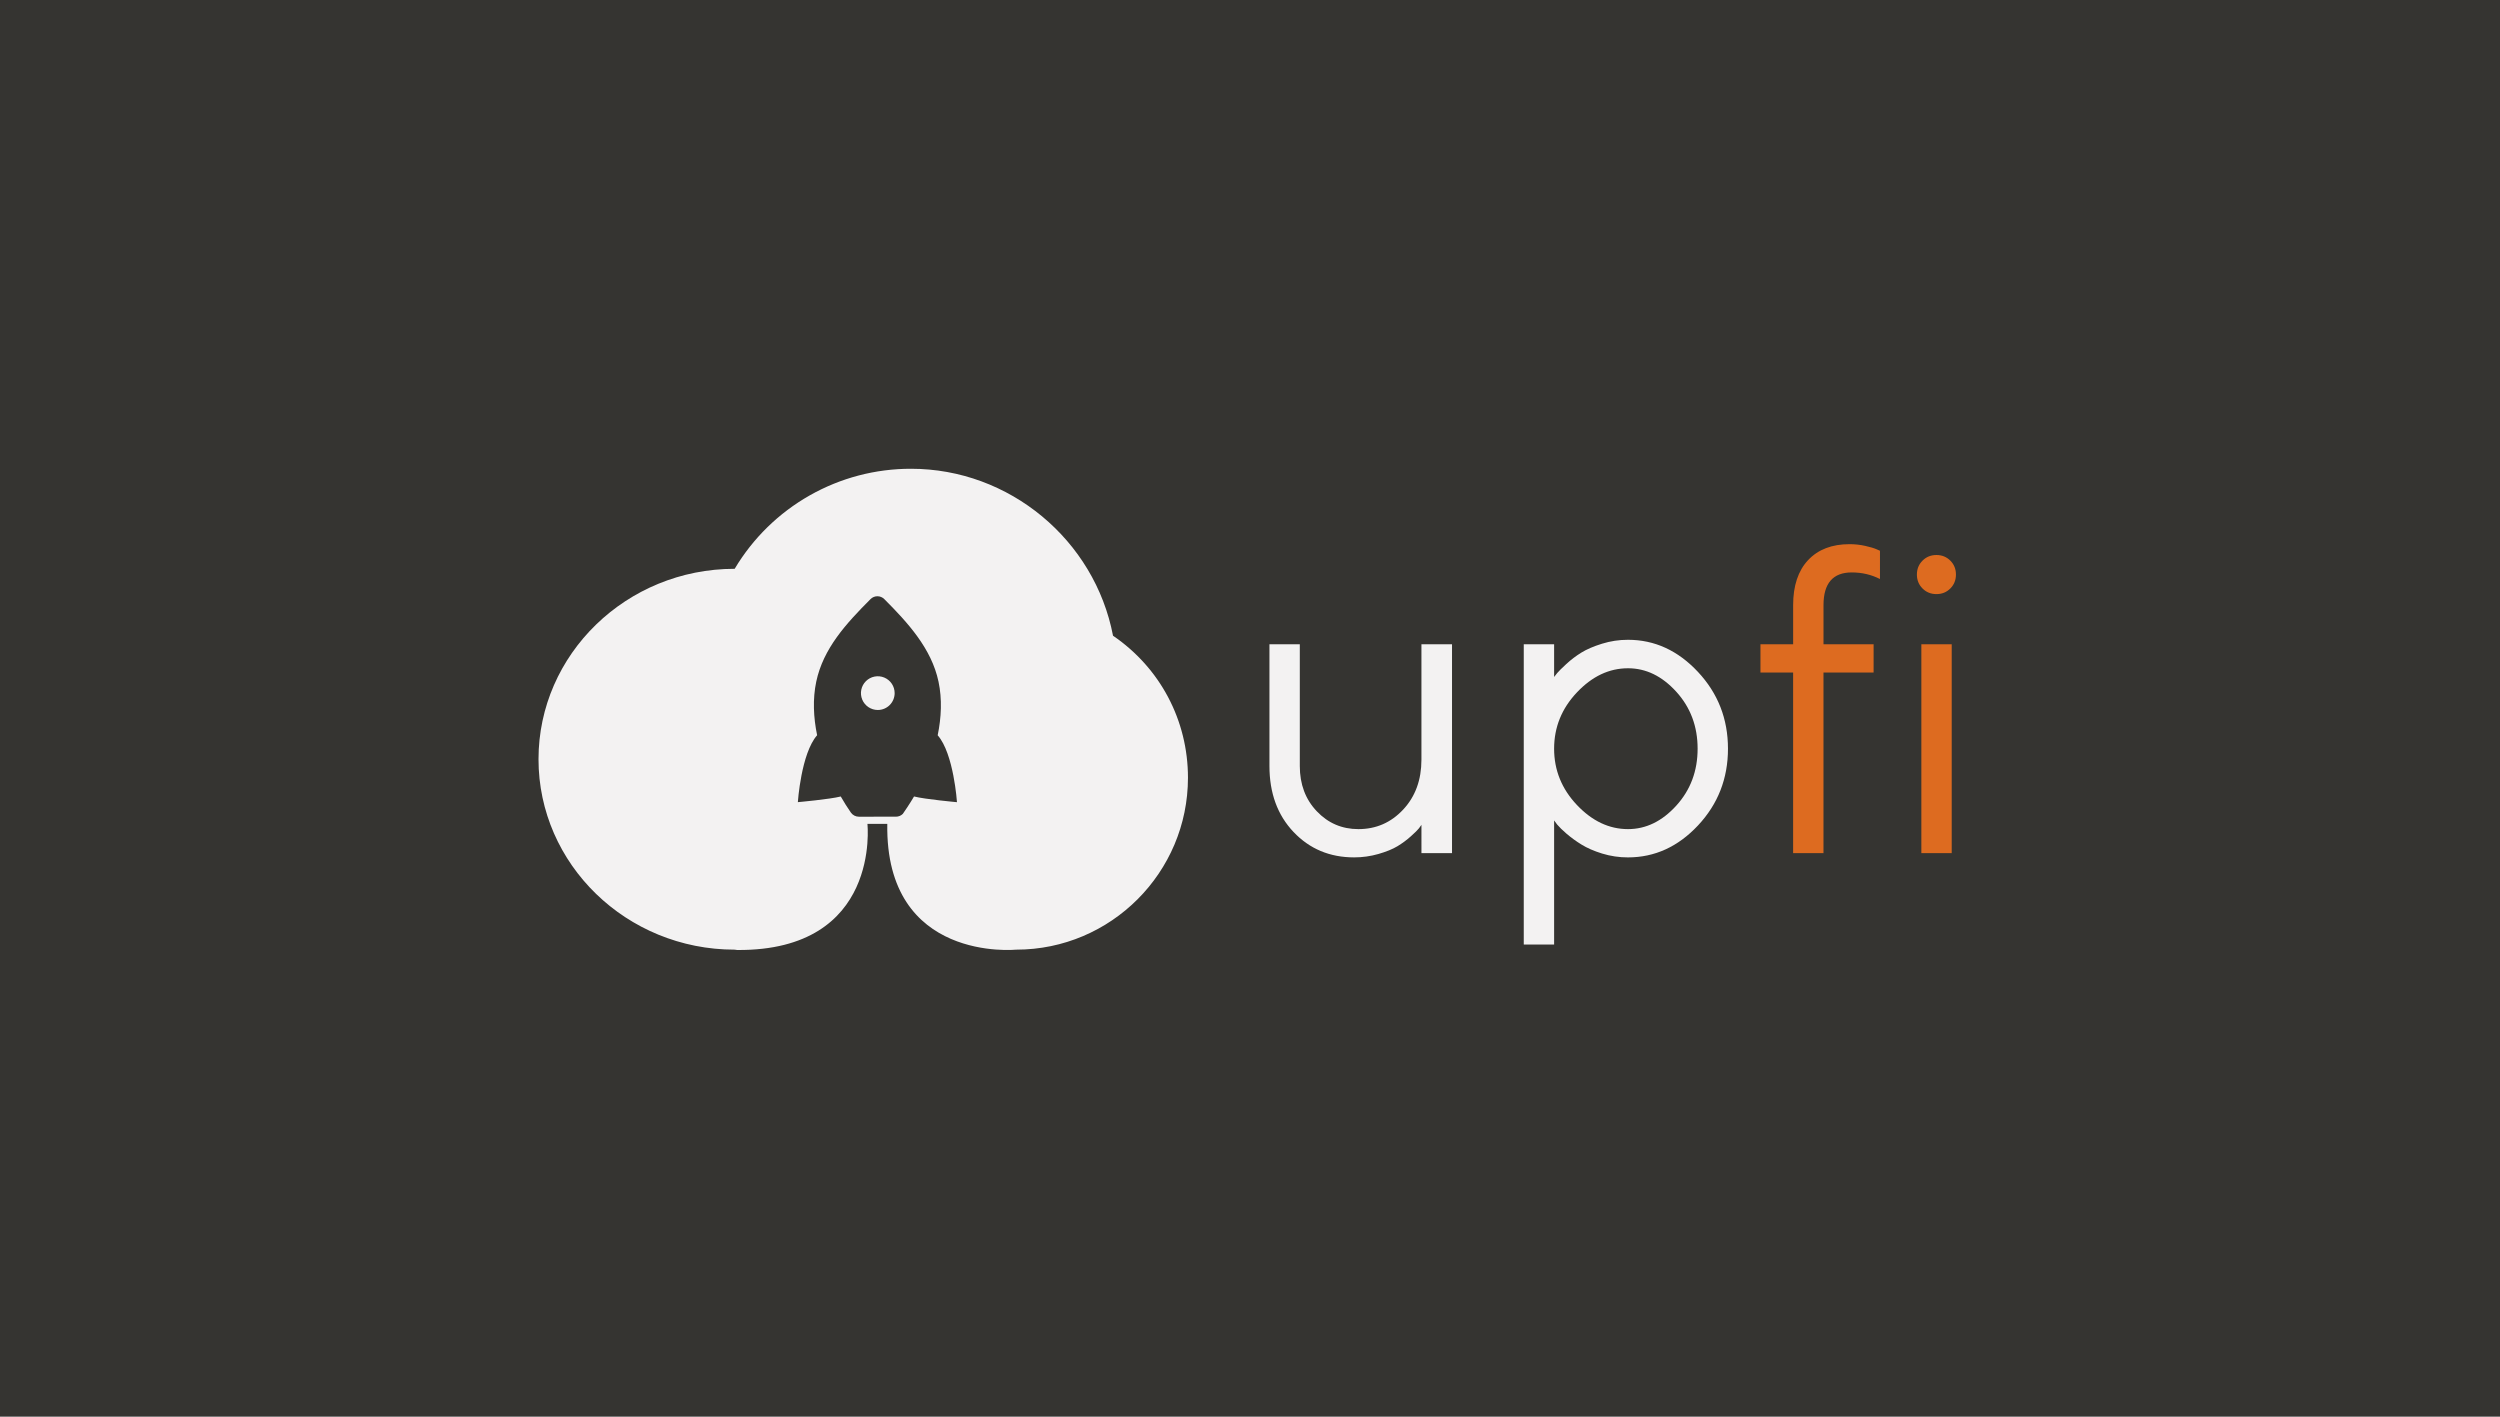 <svg width="600" height="340" viewBox="0 0 600 340" fill="none" xmlns="http://www.w3.org/2000/svg">
<rect width="600" height="340" fill="white"/>
<rect width="600" height="340" fill="#353431"/>
<g clip-path="url(#clip0)">
<path d="M176.311 227.917C150.354 227.917 129.242 207.416 129.242 182.215C129.242 157.015 150.357 136.513 176.311 136.513H176.322C180.694 129.182 186.895 123.113 194.317 118.904C201.738 114.695 210.125 112.49 218.656 112.504C242.26 112.504 262.718 129.582 267.126 152.576C278.427 160.281 285.112 172.865 285.112 186.661C285.112 209.411 266.624 227.917 243.898 227.917C243.898 227.917 212.412 231.097 212.95 197.726H208.181C208.181 197.726 211.537 228.247 176.924 227.999L176.311 227.917Z" fill="#F3F2F2"/>
<path d="M219.368 191.153C218.577 192.545 216.77 195.234 216.681 195.324C216.465 195.54 216.208 195.711 215.926 195.828C215.644 195.945 215.342 196.005 215.036 196.004L206.113 196.011C205.741 196.008 205.374 195.916 205.044 195.744C204.714 195.572 204.429 195.324 204.213 195.02C203.392 193.85 202.578 192.545 201.781 191.156C199.151 191.829 191.483 192.516 191.483 192.516C191.483 192.516 192.256 180.818 196.109 176.457C195.231 172.184 195.019 167.775 195.902 163.588C197.579 155.659 203.025 149.698 208.935 143.779C209.371 143.343 209.962 143.098 210.579 143.098C211.195 143.098 211.786 143.343 212.223 143.779C217.894 149.455 223.576 155.671 225.244 163.602C226.133 167.779 225.924 172.188 225.044 176.471C228.899 180.83 229.673 192.525 229.673 192.525C229.673 192.525 221.998 191.829 219.368 191.153Z" fill="#353431"/>
<path d="M214.715 166.349C214.715 165.549 214.478 164.766 214.033 164.1C213.589 163.435 212.957 162.916 212.218 162.609C211.48 162.303 210.667 162.223 209.882 162.379C209.098 162.535 208.378 162.921 207.812 163.487C207.247 164.053 206.861 164.774 206.705 165.559C206.549 166.344 206.63 167.158 206.936 167.898C207.242 168.637 207.76 169.27 208.425 169.714C209.09 170.159 209.872 170.396 210.671 170.396C211.744 170.396 212.772 169.97 213.53 169.211C214.289 168.452 214.715 167.422 214.715 166.349Z" fill="#F3F2F2"/>
<path d="M341.147 197.968C341.008 198.176 340.805 198.457 340.536 198.81C340.267 199.164 339.63 199.793 338.625 200.697C337.625 201.597 336.542 202.399 335.389 203.094C334.235 203.791 332.714 204.411 330.828 204.955C328.932 205.501 326.968 205.776 324.995 205.772C319.153 205.772 314.304 203.74 310.449 199.677C306.594 195.613 304.667 190.335 304.667 183.843V154.62H311.953V183.843C311.953 188.229 313.311 191.849 316.028 194.704C318.745 197.56 322.074 198.988 326.014 198.989C330.26 198.989 333.843 197.425 336.763 194.297C339.683 191.169 341.144 187.174 341.145 182.312V154.62H348.484V204.748H341.148L341.147 197.968Z" fill="#F3F2F2"/>
<path d="M372.987 226.68H365.703V154.621H372.987V162.474C373.125 162.27 373.372 161.956 373.727 161.53C374.081 161.105 374.812 160.382 375.917 159.363C377.025 158.341 378.226 157.427 379.508 156.635C380.798 155.836 382.454 155.122 384.476 154.493C386.497 153.864 388.601 153.546 390.716 153.55C397.102 153.55 402.698 156.116 407.503 161.25C412.309 166.384 414.713 172.529 414.713 179.686C414.713 186.843 412.32 192.98 407.53 198.096C402.741 203.213 397.135 205.773 390.716 205.776C388.619 205.782 386.533 205.473 384.527 204.858C382.541 204.245 380.868 203.514 379.508 202.665C378.264 201.898 377.081 201.037 375.969 200.09C374.966 199.222 374.21 198.483 373.7 197.871L372.987 196.902V226.68ZM378.465 193.2C382.116 197.058 386.201 198.988 390.716 198.988C395.031 198.988 398.894 197.109 402.308 193.352C405.72 189.595 407.428 185.04 407.428 179.685C407.428 174.33 405.72 169.774 402.308 166.017C398.894 162.26 395.031 160.382 390.716 160.384C386.199 160.384 382.116 162.313 378.465 166.172C374.814 170.03 372.989 174.535 372.987 179.686C372.987 184.837 374.814 189.342 378.465 193.201V193.2Z" fill="#F3F2F2"/>
<path d="M449.663 161.401H437.636V204.752H430.35V161.401H422.51V154.621H430.355V145.236C430.355 140.579 431.552 136.975 433.945 134.424C436.341 131.874 439.66 130.599 443.906 130.6C445.158 130.599 446.404 130.736 447.625 131.008C448.847 131.28 449.765 131.552 450.376 131.824L451.192 132.181V138.964C449.119 137.91 446.859 137.383 444.416 137.383C439.898 137.383 437.641 140.001 437.641 145.236V154.621H449.667L449.663 161.401Z" fill="#DD6B20"/>
<path d="M461.406 134.552C462.304 133.653 463.416 133.203 464.742 133.203C466.068 133.203 467.181 133.653 468.079 134.552C468.977 135.452 469.427 136.565 469.427 137.893C469.427 139.221 468.977 140.334 468.079 141.234C467.181 142.133 466.068 142.583 464.742 142.583C463.416 142.583 462.304 142.133 461.406 141.234C460.505 140.334 460.057 139.221 460.057 137.893C460.057 136.565 460.505 135.452 461.406 134.552ZM461.125 154.621H468.411V204.748H461.125V154.621Z" fill="#DD6B20"/>
</g>
<defs>
<clipPath id="clip0">
<rect width="341" height="116" fill="white" transform="translate(129 112)"/>
</clipPath>
</defs>
</svg>
